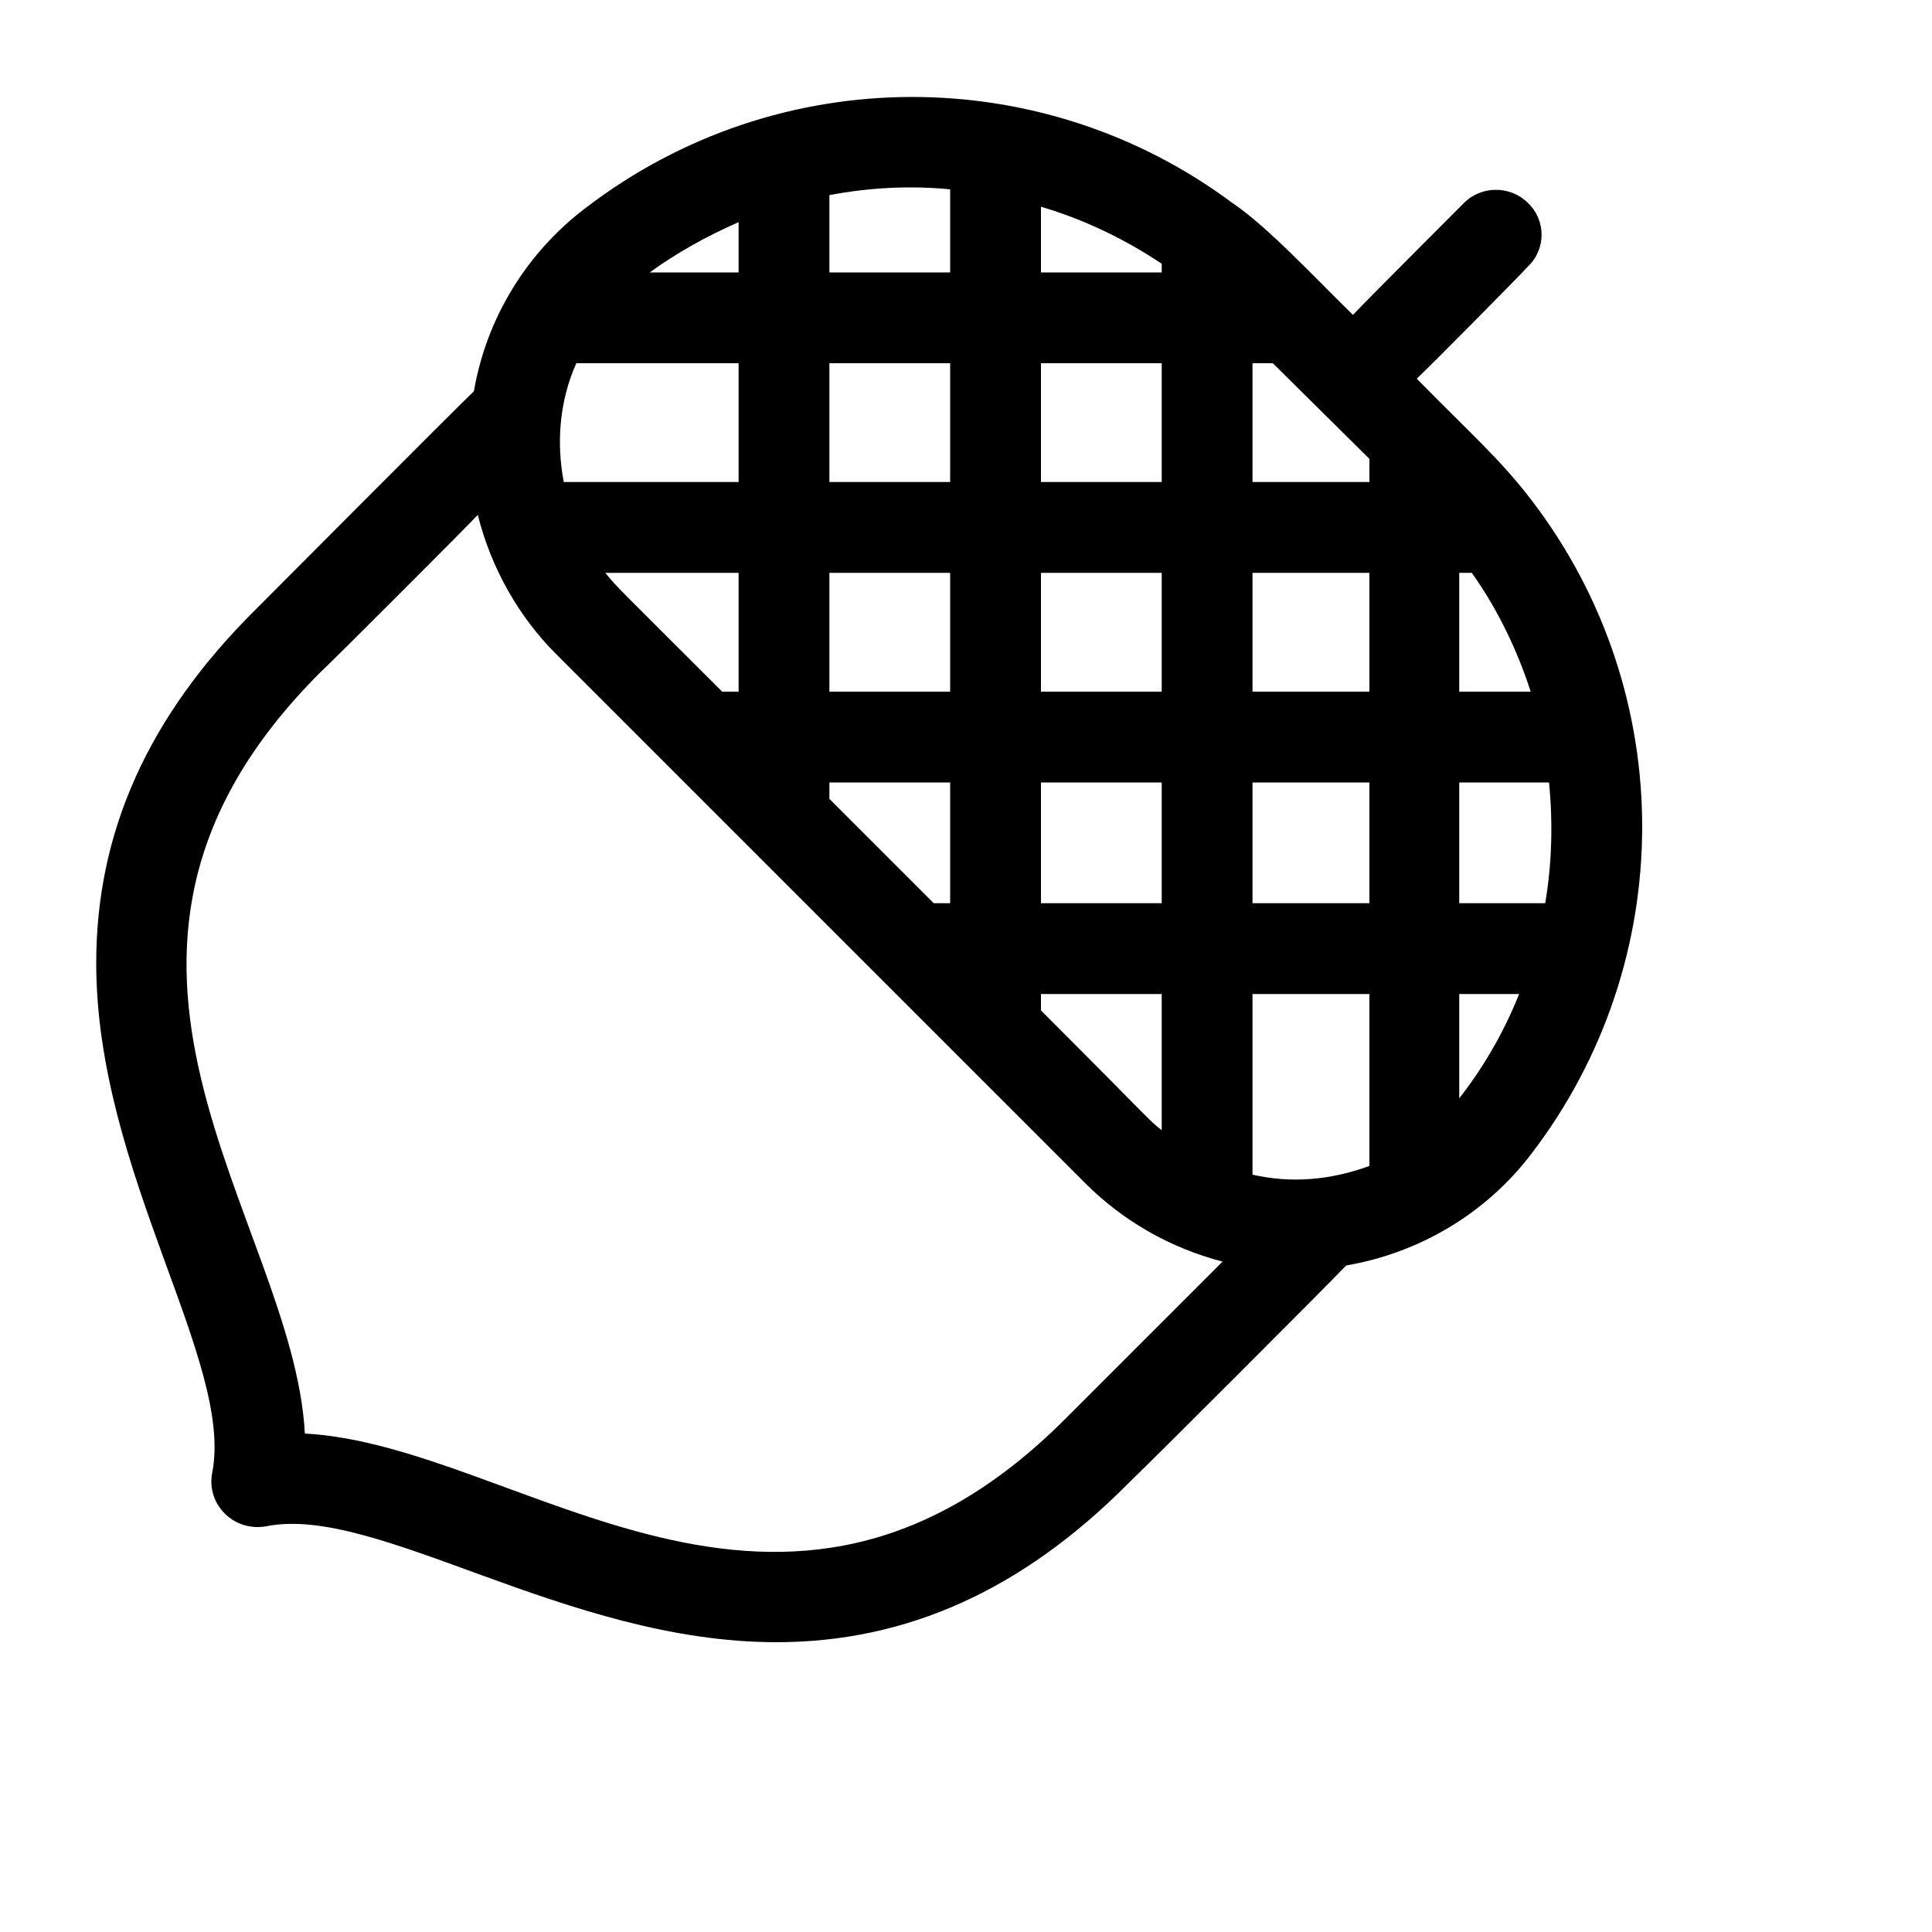 <?xml version="1.0" encoding="UTF-8" standalone="no"?>
<!DOCTYPE svg PUBLIC "-//W3C//DTD SVG 1.1//EN" "http://www.w3.org/Graphics/SVG/1.1/DTD/svg11.dtd">
<svg version="1.1" xmlns="http://www.w3.org/2000/svg" xmlns:xlink="http://www.w3.org/1999/xlink" preserveAspectRatio="xMidYMid meet" viewBox="-0.996 -1 20 20" width="16" height="16"><defs><path d="M13.67 2.92C13.79 2.81 14.71 1.88 14.82 1.76C15.01 1.58 15.01 1.28 14.82 1.1C14.64 0.92 14.34 0.92 14.16 1.1C14.04 1.22 13.12 2.14 13.01 2.26C12.62 1.88 12.12 1.34 11.76 1.1C9.8 -0.36 7.07 -0.38 5.07 1.15C4.46 1.61 4.04 2.29 3.91 3.05C3.68 3.27 1.88 5.08 1.65 5.31C0.54 6.41 0 7.61 0 8.97C0 11.14 1.43 13.1 1.2 14.25C1.14 14.58 1.43 14.86 1.76 14.8C2.9 14.57 4.86 16 7.04 16C8.39 16 9.59 15.46 10.69 14.35C10.92 14.13 12.72 12.33 12.94 12.1C13.7 11.97 14.39 11.56 14.86 10.94C16.38 8.95 16.39 6.18 14.86 4.18C14.54 3.76 14.24 3.5 13.67 2.92ZM13.18 11.07C12.77 11.22 12.36 11.25 11.97 11.16C11.97 11.04 11.97 10.41 11.97 9.29L13.18 9.29C13.18 10.24 13.18 10.83 13.18 11.07ZM9.78 9.29L11.03 9.29C11.03 10.14 11.03 10.61 11.03 10.7C10.89 10.59 10.94 10.62 9.78 9.46C9.78 9.44 9.78 9.38 9.78 9.29ZM6.65 2.76L6.65 3.99C5.56 3.99 4.96 3.99 4.84 3.99C4.76 3.57 4.8 3.14 4.97 2.76C5.19 2.76 5.75 2.76 6.65 2.76ZM5.73 1.82C6.02 1.61 6.33 1.44 6.65 1.3C6.65 1.34 6.65 1.51 6.65 1.82C6.16 1.82 5.85 1.82 5.73 1.82ZM9.78 6.16L9.78 4.93L11.03 4.93L11.03 6.16L9.78 6.16ZM11.03 7.1L11.03 8.35L9.78 8.35L9.78 7.1L11.03 7.1ZM8.84 6.16L7.59 6.16L7.59 4.93L8.84 4.93L8.84 6.16ZM11.97 4.93L13.18 4.93L13.18 6.16L11.97 6.16L11.97 4.93ZM14.24 4.93C14.51 5.31 14.71 5.73 14.85 6.16C14.8 6.16 14.55 6.16 14.11 6.16L14.11 4.93C14.19 4.93 14.24 4.93 14.24 4.93ZM11.97 3.99L11.97 2.76L12.18 2.76L13.18 3.75L13.18 3.99L11.97 3.99ZM11.03 1.82L9.78 1.82C9.78 1.41 9.78 1.18 9.78 1.14C10.22 1.27 10.64 1.47 11.03 1.73C11.03 1.74 11.03 1.77 11.03 1.82ZM11.03 2.76L11.03 3.99L9.78 3.99L9.78 2.76L11.03 2.76ZM8.84 3.99L7.59 3.99L7.59 2.76L8.84 2.76L8.84 3.99ZM6.65 4.93L6.65 6.16C6.55 6.16 6.49 6.16 6.48 6.16C5.41 5.09 5.4 5.09 5.27 4.93C5.45 4.93 5.91 4.93 6.65 4.93ZM7.59 7.1L8.84 7.1L8.84 8.35L8.67 8.35L7.59 7.27L7.59 7.1ZM11.97 8.35L11.97 7.1L13.18 7.1L13.18 8.35L11.97 8.35ZM15.04 7.1C15.08 7.52 15.07 7.94 15 8.35C14.94 8.35 14.64 8.35 14.11 8.35L14.11 7.1C14.67 7.1 14.98 7.1 15.04 7.1ZM8.84 1.82L7.59 1.82C7.59 1.34 7.59 1.08 7.59 1.02C8.01 0.94 8.43 0.92 8.84 0.96C8.84 1.07 8.84 1.36 8.84 1.82ZM10.03 13.69C7.09 16.63 4.39 13.96 2.16 13.84C2.04 11.61 -0.63 8.92 2.31 5.97C2.48 5.81 3.79 4.5 3.95 4.33C4.09 4.89 4.38 5.39 4.76 5.77C5.44 6.45 9.62 10.63 10.24 11.25C10.63 11.64 11.12 11.92 11.66 12.06C11.34 12.38 10.36 13.36 10.03 13.69ZM14.11 9.29C14.48 9.29 14.69 9.29 14.73 9.29C14.57 9.69 14.36 10.05 14.11 10.37C14.11 10.23 14.11 9.87 14.11 9.29Z" id="a1s5xGIsmL"></path></defs><g><g><use xlink:href="#a1s5xGIsmL" opacity="1" fill="#000000" fill-opacity="1"></use><g><use xlink:href="#a1s5xGIsmL" opacity="1" fill-opacity="0" stroke="#000000" stroke-width="1" stroke-opacity="0"></use></g></g></g></svg>